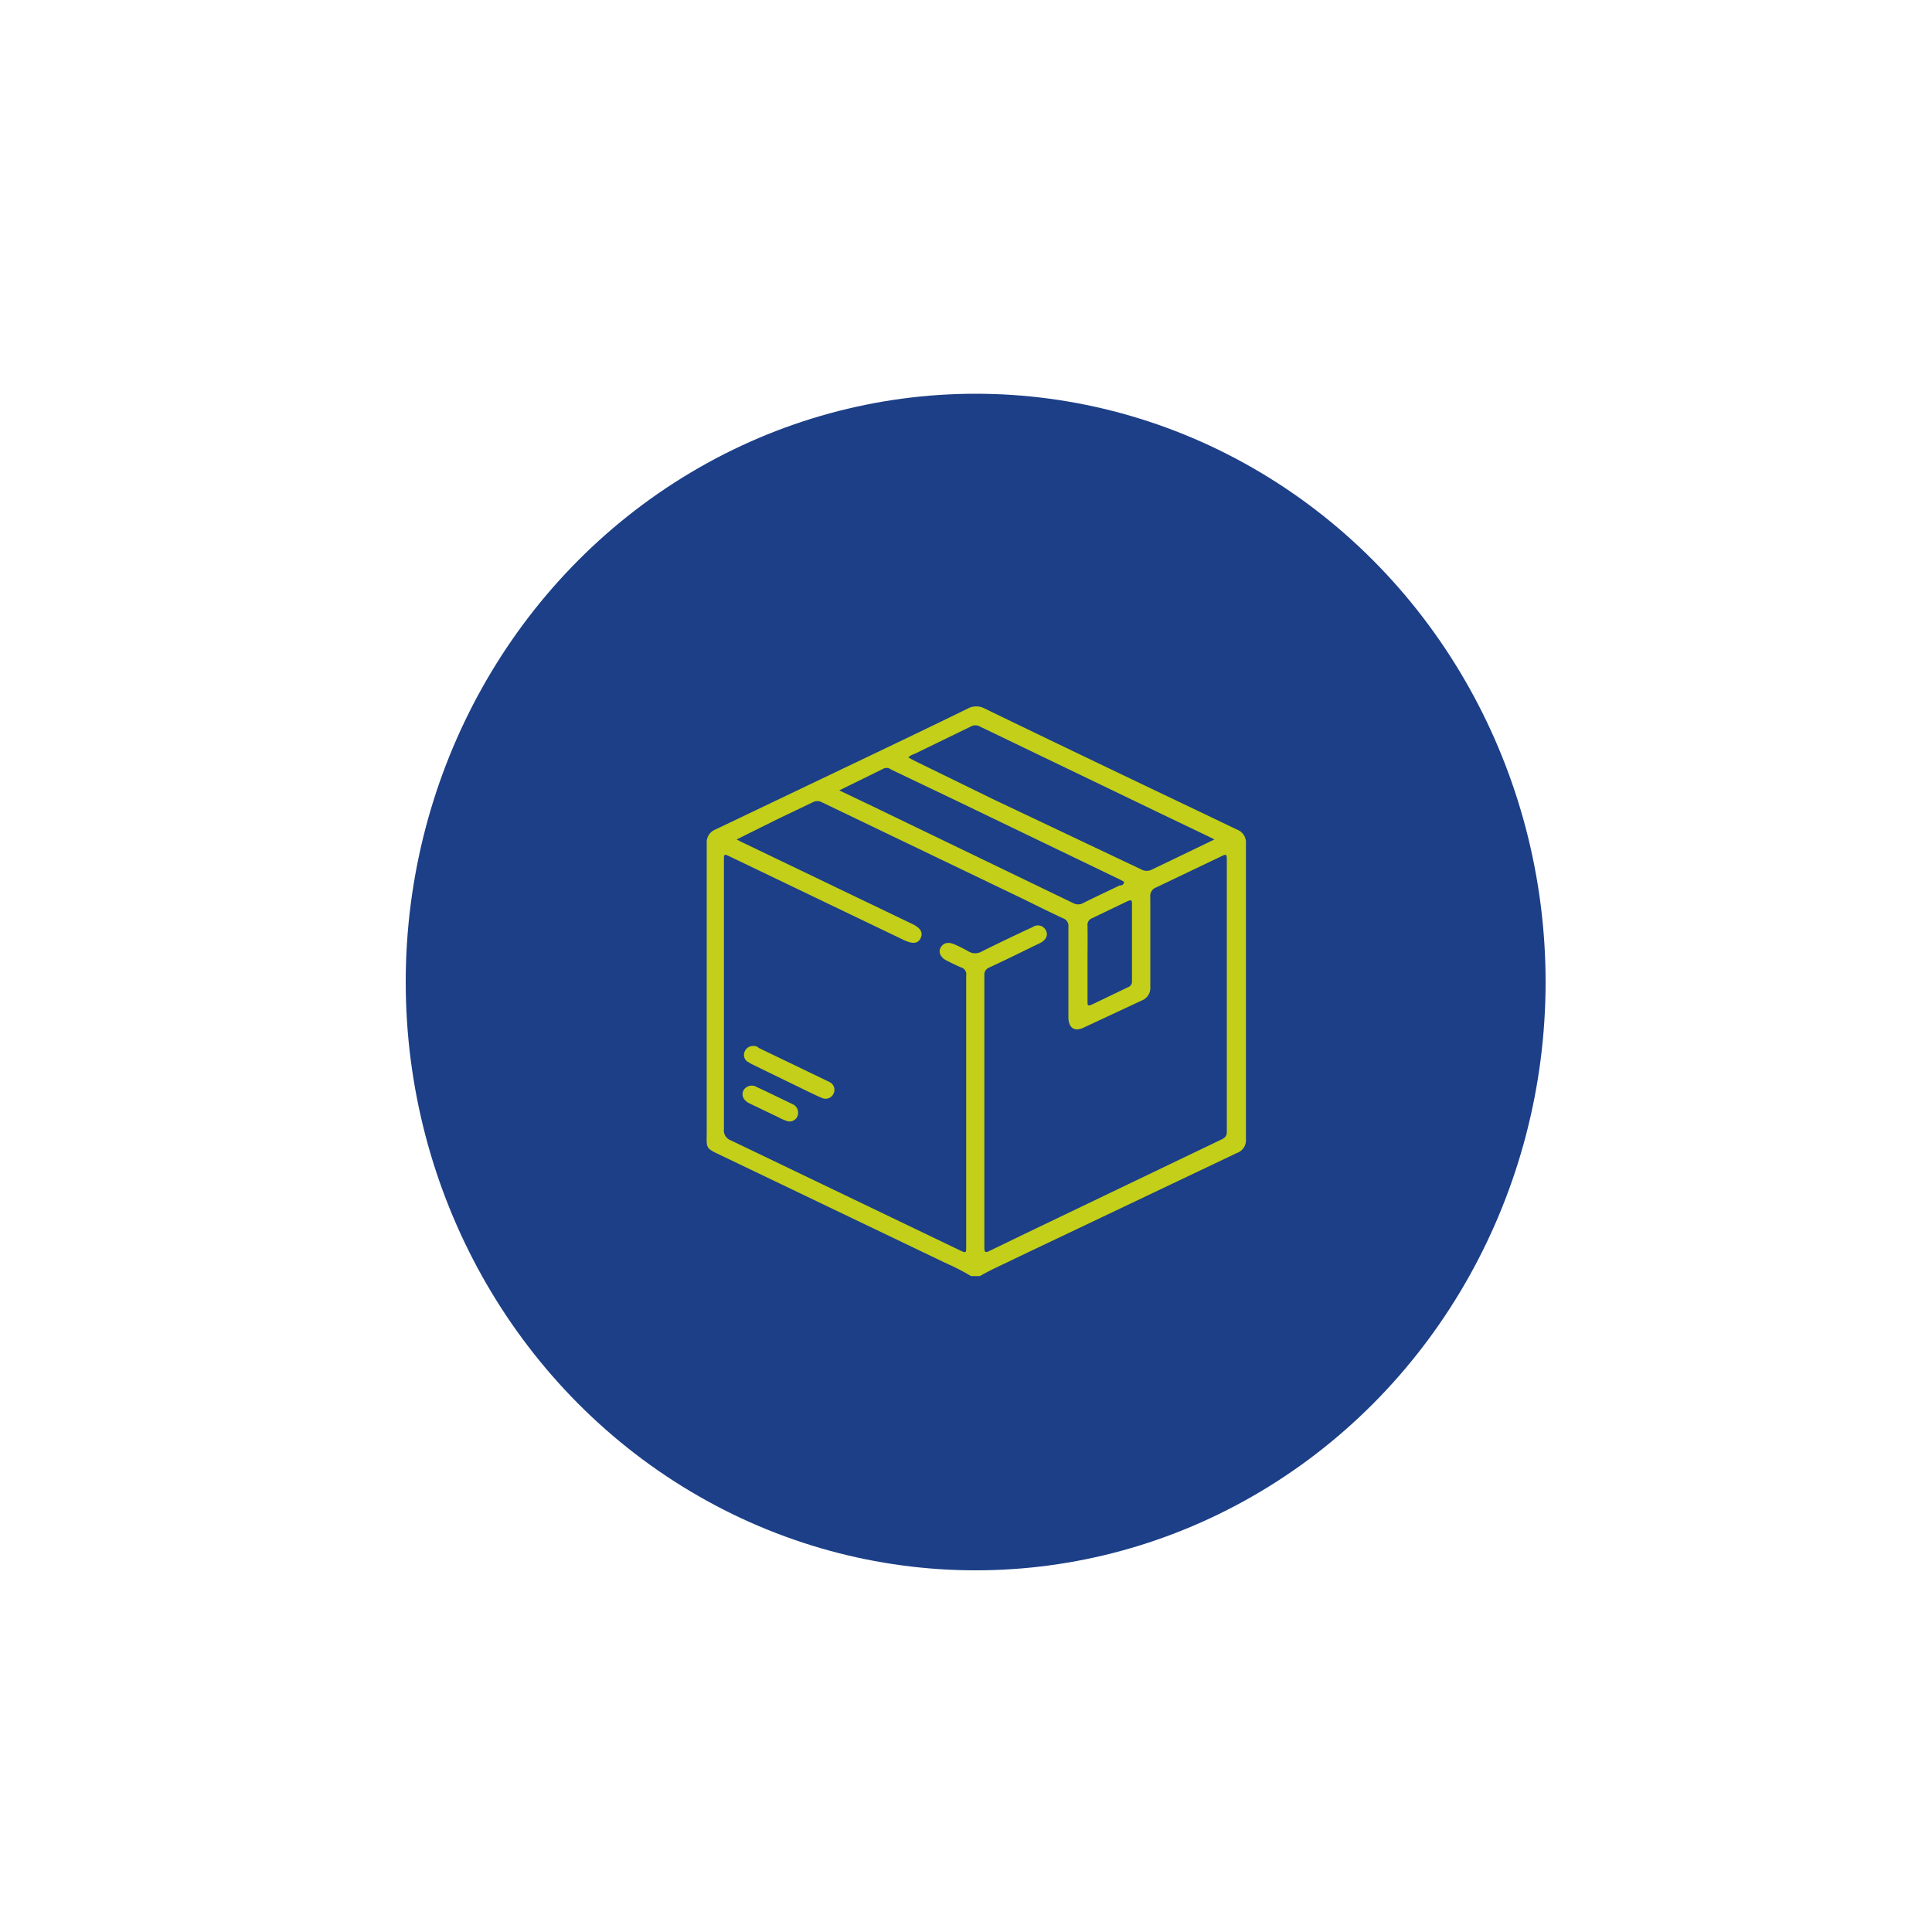 <svg id="Capa_1" data-name="Capa 1" xmlns="http://www.w3.org/2000/svg" viewBox="0 0 100 100"><defs><style>.cls-1{fill:#1c3f87;}.cls-2{fill:#c3cf19;}</style></defs><ellipse class="cls-1" cx="50.5" cy="50.83" rx="29.5" ry="30.45"/><path class="cls-2" d="M50.26,66.05A11.13,11.13,0,0,0,49,65.4L37.46,59.87c-1-.48-.88-.35-.88-1.4q0-7.41,0-14.82a.71.71,0,0,1,.46-.72l8-3.82c1.69-.81,3.39-1.62,5.08-2.45a.91.91,0,0,1,.82,0c3.65,1.77,7.31,3.52,11,5.28.7.33,1.39.67,2.09,1a.71.71,0,0,1,.46.72q0,7.65,0,15.31a.7.7,0,0,1-.47.71L52.58,65.12c-.62.31-1.26.58-1.86.93ZM38.13,43.45l.25.13,8.83,4.24c.44.21.58.45.44.74s-.41.31-.86.1l-9-4.32c-.32-.15-.32-.15-.32.2q0,6.95,0,13.9a.55.55,0,0,0,.37.59l11.83,5.68c.34.16.34.16.34-.2V50.57s0-.06,0-.08a.36.36,0,0,0-.25-.41c-.26-.11-.52-.24-.78-.37s-.43-.4-.3-.65.39-.33.72-.18a6.91,6.91,0,0,1,.72.36.67.67,0,0,0,.71,0c.87-.43,1.74-.85,2.63-1.26a.46.46,0,0,1,.68.19c.12.25,0,.47-.28.63l-.21.1c-.82.4-1.63.8-2.45,1.18a.39.39,0,0,0-.25.4q0,7.07,0,14.11c0,.23.06.26.26.16l1.9-.92L63.18,59c.17-.08.32-.16.32-.41q0-7.06,0-14.14c0-.26-.08-.23-.26-.14l-3.39,1.62a.47.47,0,0,0-.31.51c0,1.54,0,3.09,0,4.64a.69.69,0,0,1-.43.7l-3,1.4c-.47.23-.77.06-.81-.46,0-.11,0-.21,0-.32,0-1.48,0-3,0-4.43a.41.41,0,0,0-.28-.44c-.69-.32-1.37-.66-2.06-1l-10.41-5a.5.5,0,0,0-.49,0l-1.8.86Zm24.73,0-.32-.16-2.42-1.16-9.39-4.52a.48.48,0,0,0-.49,0L47.38,39c-.12.06-.26.08-.36.21l.28.15,4.09,2L59.07,45a.58.58,0,0,0,.57,0l1.27-.61ZM43.44,40.91l1.76.84,10.36,5a.53.53,0,0,0,.49,0c.63-.32,1.27-.61,1.9-.92.08,0,.21,0,.23-.19L58,45.54l-8.3-4-3.58-1.71a.37.37,0,0,0-.38-.05Zm12.85,8.92c0,.67,0,1.33,0,2,0,.21,0,.26.24.16l1.85-.89a.31.31,0,0,0,.21-.33V46.81c0-.2,0-.26-.24-.16l-1.83.88a.36.36,0,0,0-.23.38C56.3,48.55,56.29,49.19,56.29,49.83Z"/><path class="cls-2" d="M39,54.14c.07,0,.17,0,.27.1l3.53,1.7.16.08a.44.44,0,0,1,.19.57.45.45,0,0,1-.58.25c-.23-.09-.46-.21-.68-.31l-3-1.46-.22-.13a.43.43,0,0,1-.13-.5A.46.46,0,0,1,39,54.14Z"/><path class="cls-2" d="M41.31,57.59a.44.44,0,0,1-.56.44,3.16,3.16,0,0,1-.5-.22l-1.46-.7c-.32-.16-.43-.42-.31-.67a.5.5,0,0,1,.7-.17c.61.28,1.21.58,1.82.87A.48.48,0,0,1,41.31,57.59Z"/></svg>